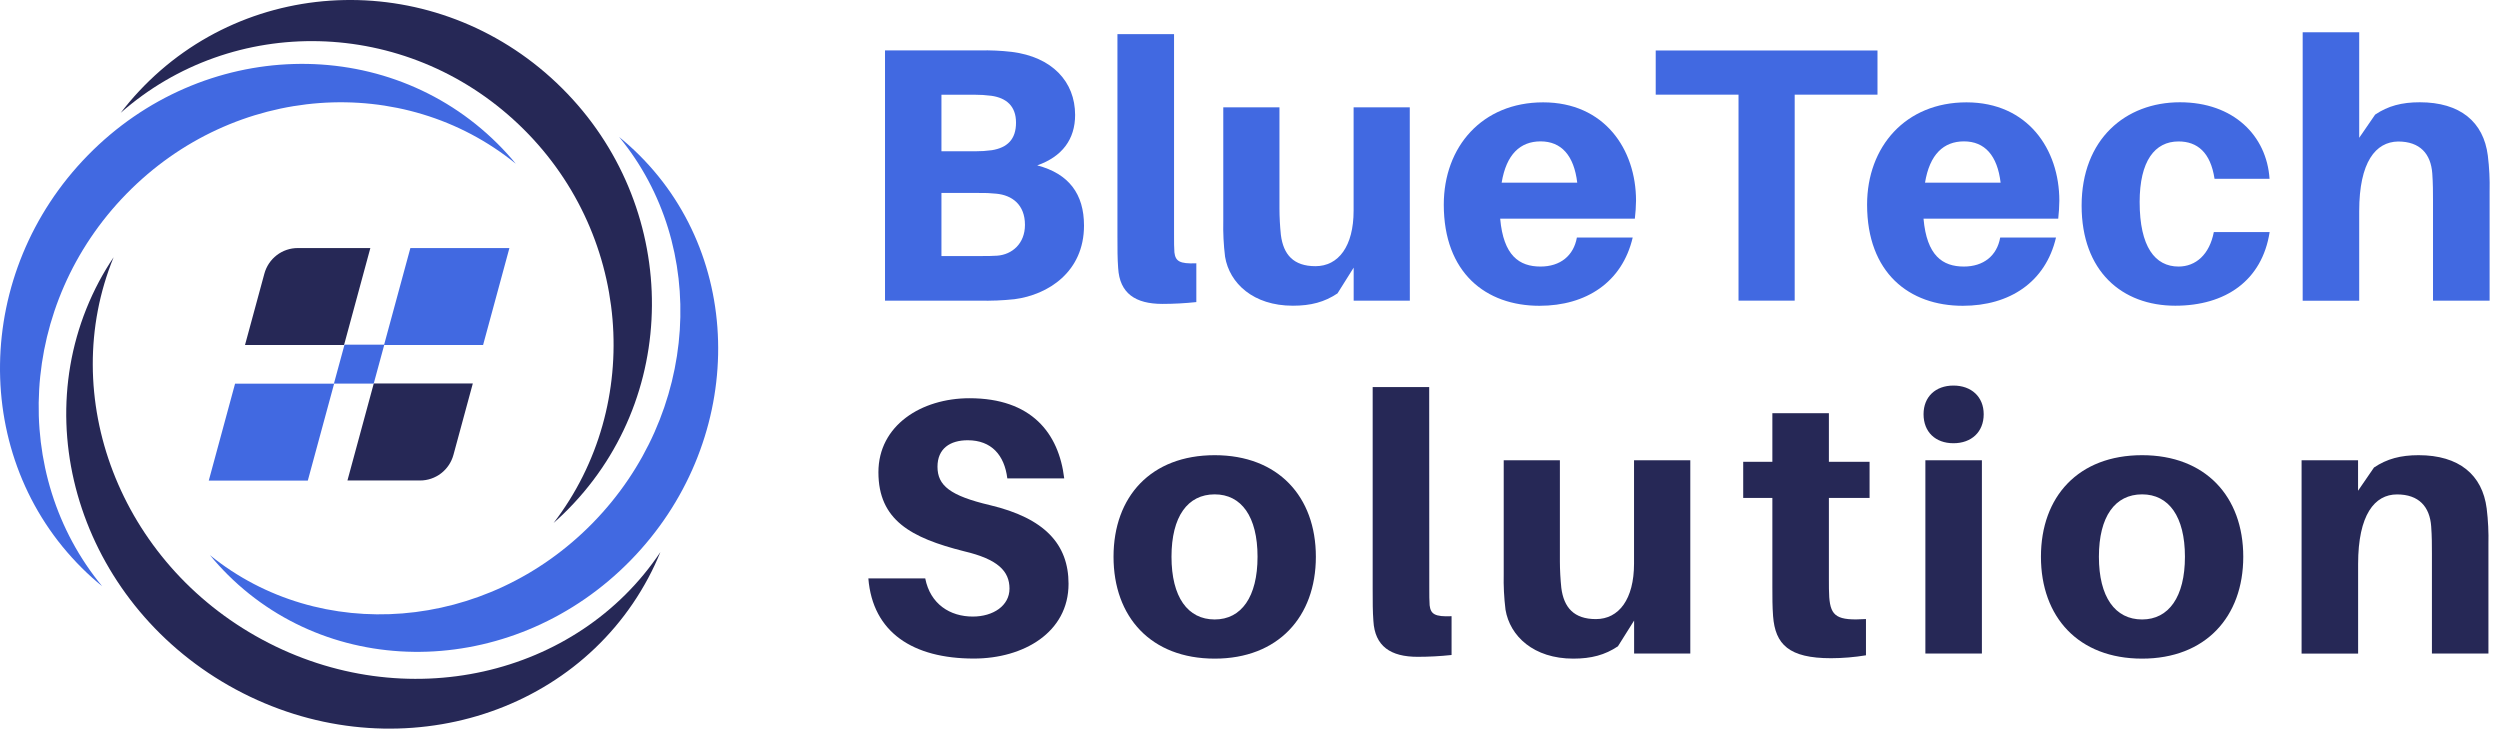<svg width="199" height="58" viewBox="0 0 199 58" fill="none" xmlns="http://www.w3.org/2000/svg">
<g clip-path="url(#clip0_788_13756)">
<path d="M8.135 46.666C7.577 46.215 7.039 45.731 6.521 45.215C-2.353 36.404 -2.144 21.696 6.989 12.366C16.122 3.036 30.719 2.618 39.592 11.425C40.107 11.935 40.595 12.471 41.056 13.031C32.107 5.752 18.665 6.639 10.067 15.428C1.469 24.218 0.78 37.758 8.135 46.666Z" fill="#4169E1"/>
<path d="M49.285 10.906C49.834 11.351 50.361 11.823 50.863 12.322C59.526 20.925 59.223 35.383 50.187 44.614C41.151 53.845 26.803 54.363 18.137 45.755C17.635 45.256 17.158 44.733 16.709 44.186C25.456 51.283 38.675 50.322 47.181 41.629C55.687 32.935 56.455 19.614 49.285 10.906Z" fill="#4169E1"/>
<path d="M44.304 6.6C53.863 15.655 54.476 30.64 45.673 40.066C45.158 40.618 44.623 41.139 44.067 41.627C51.32 32.175 50.255 18.396 41.251 9.87C32.247 1.344 18.53 1.119 9.608 8.982C10.059 8.393 10.542 7.823 11.057 7.271C19.86 -2.156 34.747 -2.456 44.304 6.6Z" fill="#262856"/>
<path d="M18.755 54.872C6.683 48.361 1.815 33.826 7.885 22.404C8.239 21.743 8.625 21.099 9.044 20.477C4.522 31.538 9.5 44.78 20.867 50.909C32.234 57.038 45.936 53.869 52.567 43.946C52.284 44.64 51.967 45.319 51.615 45.98C45.536 57.401 30.828 61.382 18.755 54.872Z" fill="#262856"/>
<path d="M40.549 19.745V19.743V19.745H32.666L30.57 27.462H30.572H38.454L40.549 19.745Z" fill="#4169E1"/>
<path d="M29.48 19.745H23.699C23.095 19.745 22.508 19.945 22.028 20.313C21.548 20.682 21.202 21.2 21.043 21.786L19.502 27.463H27.386L29.48 19.745Z" fill="#262856"/>
<path d="M27.657 38.247H33.439C34.043 38.247 34.63 38.047 35.11 37.678C35.59 37.309 35.936 36.791 36.095 36.205L37.636 30.525H29.752L27.657 38.244V38.247Z" fill="#262856"/>
<path d="M26.597 30.538V30.536V30.538H18.712L16.618 38.255H16.62H24.502L26.597 30.538Z" fill="#4169E1"/>
<path d="M30.59 27.435H27.423L26.58 30.536H26.582H29.747L30.59 27.435Z" fill="#4169E1"/>
<path d="M86.287 17.955C86.287 21.65 83.421 23.469 80.756 23.816C79.823 23.916 78.885 23.954 77.947 23.931H70.447V4.013H77.986C78.837 3.993 79.689 4.032 80.535 4.13C83.745 4.532 85.579 6.496 85.579 9.151C85.579 11.085 84.548 12.47 82.564 13.164C85.084 13.827 86.287 15.444 86.287 17.955ZM74.939 12.042H77.636C78.077 12.044 78.518 12.015 78.955 11.956C80.186 11.754 80.875 11.089 80.875 9.763C80.875 8.437 80.1 7.799 78.926 7.626C78.47 7.567 78.011 7.538 77.551 7.54H74.939V12.042ZM81.587 17.899C81.587 16.284 80.556 15.532 79.294 15.417C78.838 15.369 78.378 15.35 77.919 15.36H74.939V20.381H78.092C78.55 20.381 79.009 20.381 79.38 20.352C80.556 20.265 81.587 19.398 81.587 17.899Z" fill="#4169E1"/>
<path d="M93.454 18.677C93.454 19.341 93.454 19.688 93.483 20.092C93.569 20.784 93.884 21.016 95.228 20.958V24.046C94.332 24.141 93.432 24.19 92.531 24.191C90.381 24.191 89.121 23.354 89.005 21.332C88.948 20.582 88.948 19.831 88.948 18.764V2.717H93.454V18.677Z" fill="#4169E1"/>
<path d="M112.223 23.931H107.752V21.303L106.465 23.354C105.432 24.046 104.344 24.335 102.911 24.335C99.758 24.335 97.867 22.545 97.516 20.439C97.399 19.491 97.351 18.535 97.373 17.58V8.545H101.845V16.599C101.847 17.303 101.885 18.006 101.959 18.706C102.159 20.265 102.962 21.188 104.71 21.188C106.544 21.188 107.747 19.601 107.747 16.773V8.545H112.218L112.223 23.931Z" fill="#4169E1"/>
<path d="M130.134 17.407H119.415C119.674 20.351 120.935 21.217 122.625 21.217C124.202 21.217 125.262 20.351 125.52 18.908H129.963C129.132 22.459 126.266 24.341 122.541 24.341C118.271 24.341 114.925 21.714 114.925 16.288C114.925 11.67 117.99 8.147 122.834 8.147C127.705 8.147 130.228 11.871 130.228 15.978C130.221 16.456 130.19 16.933 130.134 17.407ZM119.531 14.543H125.549C125.29 12.378 124.288 11.253 122.625 11.253C121.021 11.259 119.904 12.269 119.531 14.543Z" fill="#4169E1"/>
<path d="M142.857 7.535V23.931H138.386V7.535H131.795V4.019H149.448V7.535H142.857Z" fill="#4169E1"/>
<path d="M163.835 17.407H153.112C153.371 20.351 154.63 21.217 156.322 21.217C157.899 21.217 158.959 20.351 159.216 18.908H163.658C162.827 22.459 159.962 24.341 156.236 24.341C151.966 24.341 148.62 21.714 148.62 16.288C148.62 11.67 151.686 8.147 156.53 8.147C161.401 8.147 163.923 11.871 163.923 15.978C163.918 16.456 163.888 16.933 163.835 17.407ZM153.231 14.543H159.249C158.992 12.378 157.989 11.253 156.326 11.253C154.722 11.259 153.604 12.269 153.231 14.543Z" fill="#4169E1"/>
<path d="M180.656 14.231H176.277C175.96 12.125 174.901 11.259 173.412 11.259C171.52 11.259 170.316 12.817 170.316 16.079C170.316 19.659 171.549 21.217 173.412 21.217C174.787 21.217 175.876 20.258 176.22 18.474H180.663C180.061 22.344 177.139 24.335 173.155 24.335C168.913 24.335 165.697 21.593 165.697 16.368C165.697 11.085 169.188 8.141 173.521 8.141C177.791 8.141 180.428 10.797 180.656 14.231Z" fill="#4169E1"/>
<path d="M198.173 15.242V23.931H193.667V15.94C193.667 15.363 193.667 14.583 193.609 13.803C193.495 12.245 192.635 11.264 190.888 11.264C189.111 11.293 187.793 12.88 187.793 16.806V23.936H183.293V2.57H187.793V10.97L189.062 9.122C190.093 8.43 191.182 8.141 192.615 8.141C195.824 8.141 197.692 9.699 198.031 12.384C198.148 13.332 198.195 14.287 198.173 15.242Z" fill="#4169E1"/>
<path d="M84.712 38.081H80.183C79.955 36.233 78.923 35.044 77.031 35.044C75.626 35.044 74.624 35.707 74.624 37.151C74.624 38.651 75.626 39.46 78.808 40.211C83.165 41.25 85.056 43.327 85.056 46.474C85.056 50.342 81.473 52.421 77.518 52.421C72.675 52.421 69.465 50.343 69.121 46.041H73.649C74.051 48.091 75.626 49.078 77.432 49.078C79.066 49.078 80.356 48.211 80.356 46.855C80.356 45.469 79.439 44.516 76.745 43.882C72.504 42.813 69.922 41.398 69.922 37.588C69.922 33.865 73.332 31.699 77.173 31.699C82.103 31.701 84.282 34.472 84.712 38.081Z" fill="#262856"/>
<path d="M104.743 44.317C104.743 49.111 101.728 52.427 96.691 52.427C91.613 52.427 88.637 49.108 88.637 44.317C88.637 39.525 91.618 36.233 96.691 36.233C101.735 36.233 104.743 39.524 104.743 44.317ZM100.1 44.317C100.1 41.112 98.81 39.351 96.691 39.351C94.541 39.351 93.251 41.109 93.251 44.317C93.251 47.524 94.541 49.309 96.691 49.309C98.81 49.309 100.1 47.519 100.1 44.317Z" fill="#262856"/>
<path d="M113.771 46.77C113.771 47.433 113.771 47.78 113.799 48.184C113.885 48.876 114.199 49.108 115.545 49.05V52.138C114.649 52.234 113.748 52.282 112.847 52.283C110.697 52.283 109.436 51.446 109.322 49.424C109.265 48.675 109.265 47.924 109.265 46.856V30.808H113.764L113.771 46.77Z" fill="#262856"/>
<path d="M134.548 52.023H130.075V49.395L128.787 51.446C127.754 52.138 126.666 52.427 125.233 52.427C122.08 52.427 120.189 50.637 119.838 48.531C119.721 47.583 119.674 46.627 119.696 45.672V36.638H124.167V44.691C124.17 45.395 124.208 46.098 124.281 46.798C124.481 48.357 125.284 49.28 127.032 49.28C128.866 49.28 130.069 47.693 130.069 44.865V36.638H134.548V52.023Z" fill="#262856"/>
<path d="M145.58 46.105C145.58 46.624 145.58 47.145 145.608 47.543C145.723 49.074 146.243 49.419 148.531 49.276V52.162C147.612 52.314 146.682 52.391 145.751 52.394C142.399 52.394 141.309 51.296 141.137 49.046C141.08 48.266 141.08 47.572 141.08 46.708V39.634H138.759V36.757H141.08V32.89H145.58V36.757H148.818V39.634H145.58V46.105Z" fill="#262856"/>
<path d="M157.902 32.971C157.902 34.386 156.928 35.281 155.495 35.281C154.062 35.281 153.115 34.386 153.115 32.971C153.115 31.586 154.067 30.691 155.495 30.691C156.923 30.691 157.902 31.586 157.902 32.971ZM153.26 52.023V36.638H157.759V52.023H153.26Z" fill="#262856"/>
<path d="M178.564 44.317C178.564 49.111 175.549 52.427 170.511 52.427C165.434 52.427 162.459 49.108 162.459 44.317C162.459 39.525 165.439 36.233 170.511 36.233C175.555 36.233 178.564 39.524 178.564 44.317ZM173.921 44.317C173.921 41.112 172.633 39.351 170.511 39.351C168.361 39.351 167.073 41.109 167.073 44.317C167.073 47.524 168.361 49.309 170.511 49.309C172.628 49.309 173.921 47.519 173.921 44.317Z" fill="#262856"/>
<path d="M198.079 43.334V52.023H193.581V44.032C193.581 43.455 193.581 42.675 193.522 41.895C193.408 40.337 192.548 39.356 190.801 39.356C189.024 39.356 187.706 40.972 187.706 44.898V52.028H183.206V36.638H187.701V39.062L188.97 37.214C190.002 36.522 191.09 36.233 192.523 36.233C195.733 36.233 197.6 37.793 197.94 40.476C198.056 41.424 198.102 42.379 198.079 43.334Z" fill="#262856"/>
</g>
<defs>
<clipPath id="clip0_788_13756">
<rect width="198.167" height="58" fill="white"/>
</clipPath>
</defs>
</svg>
